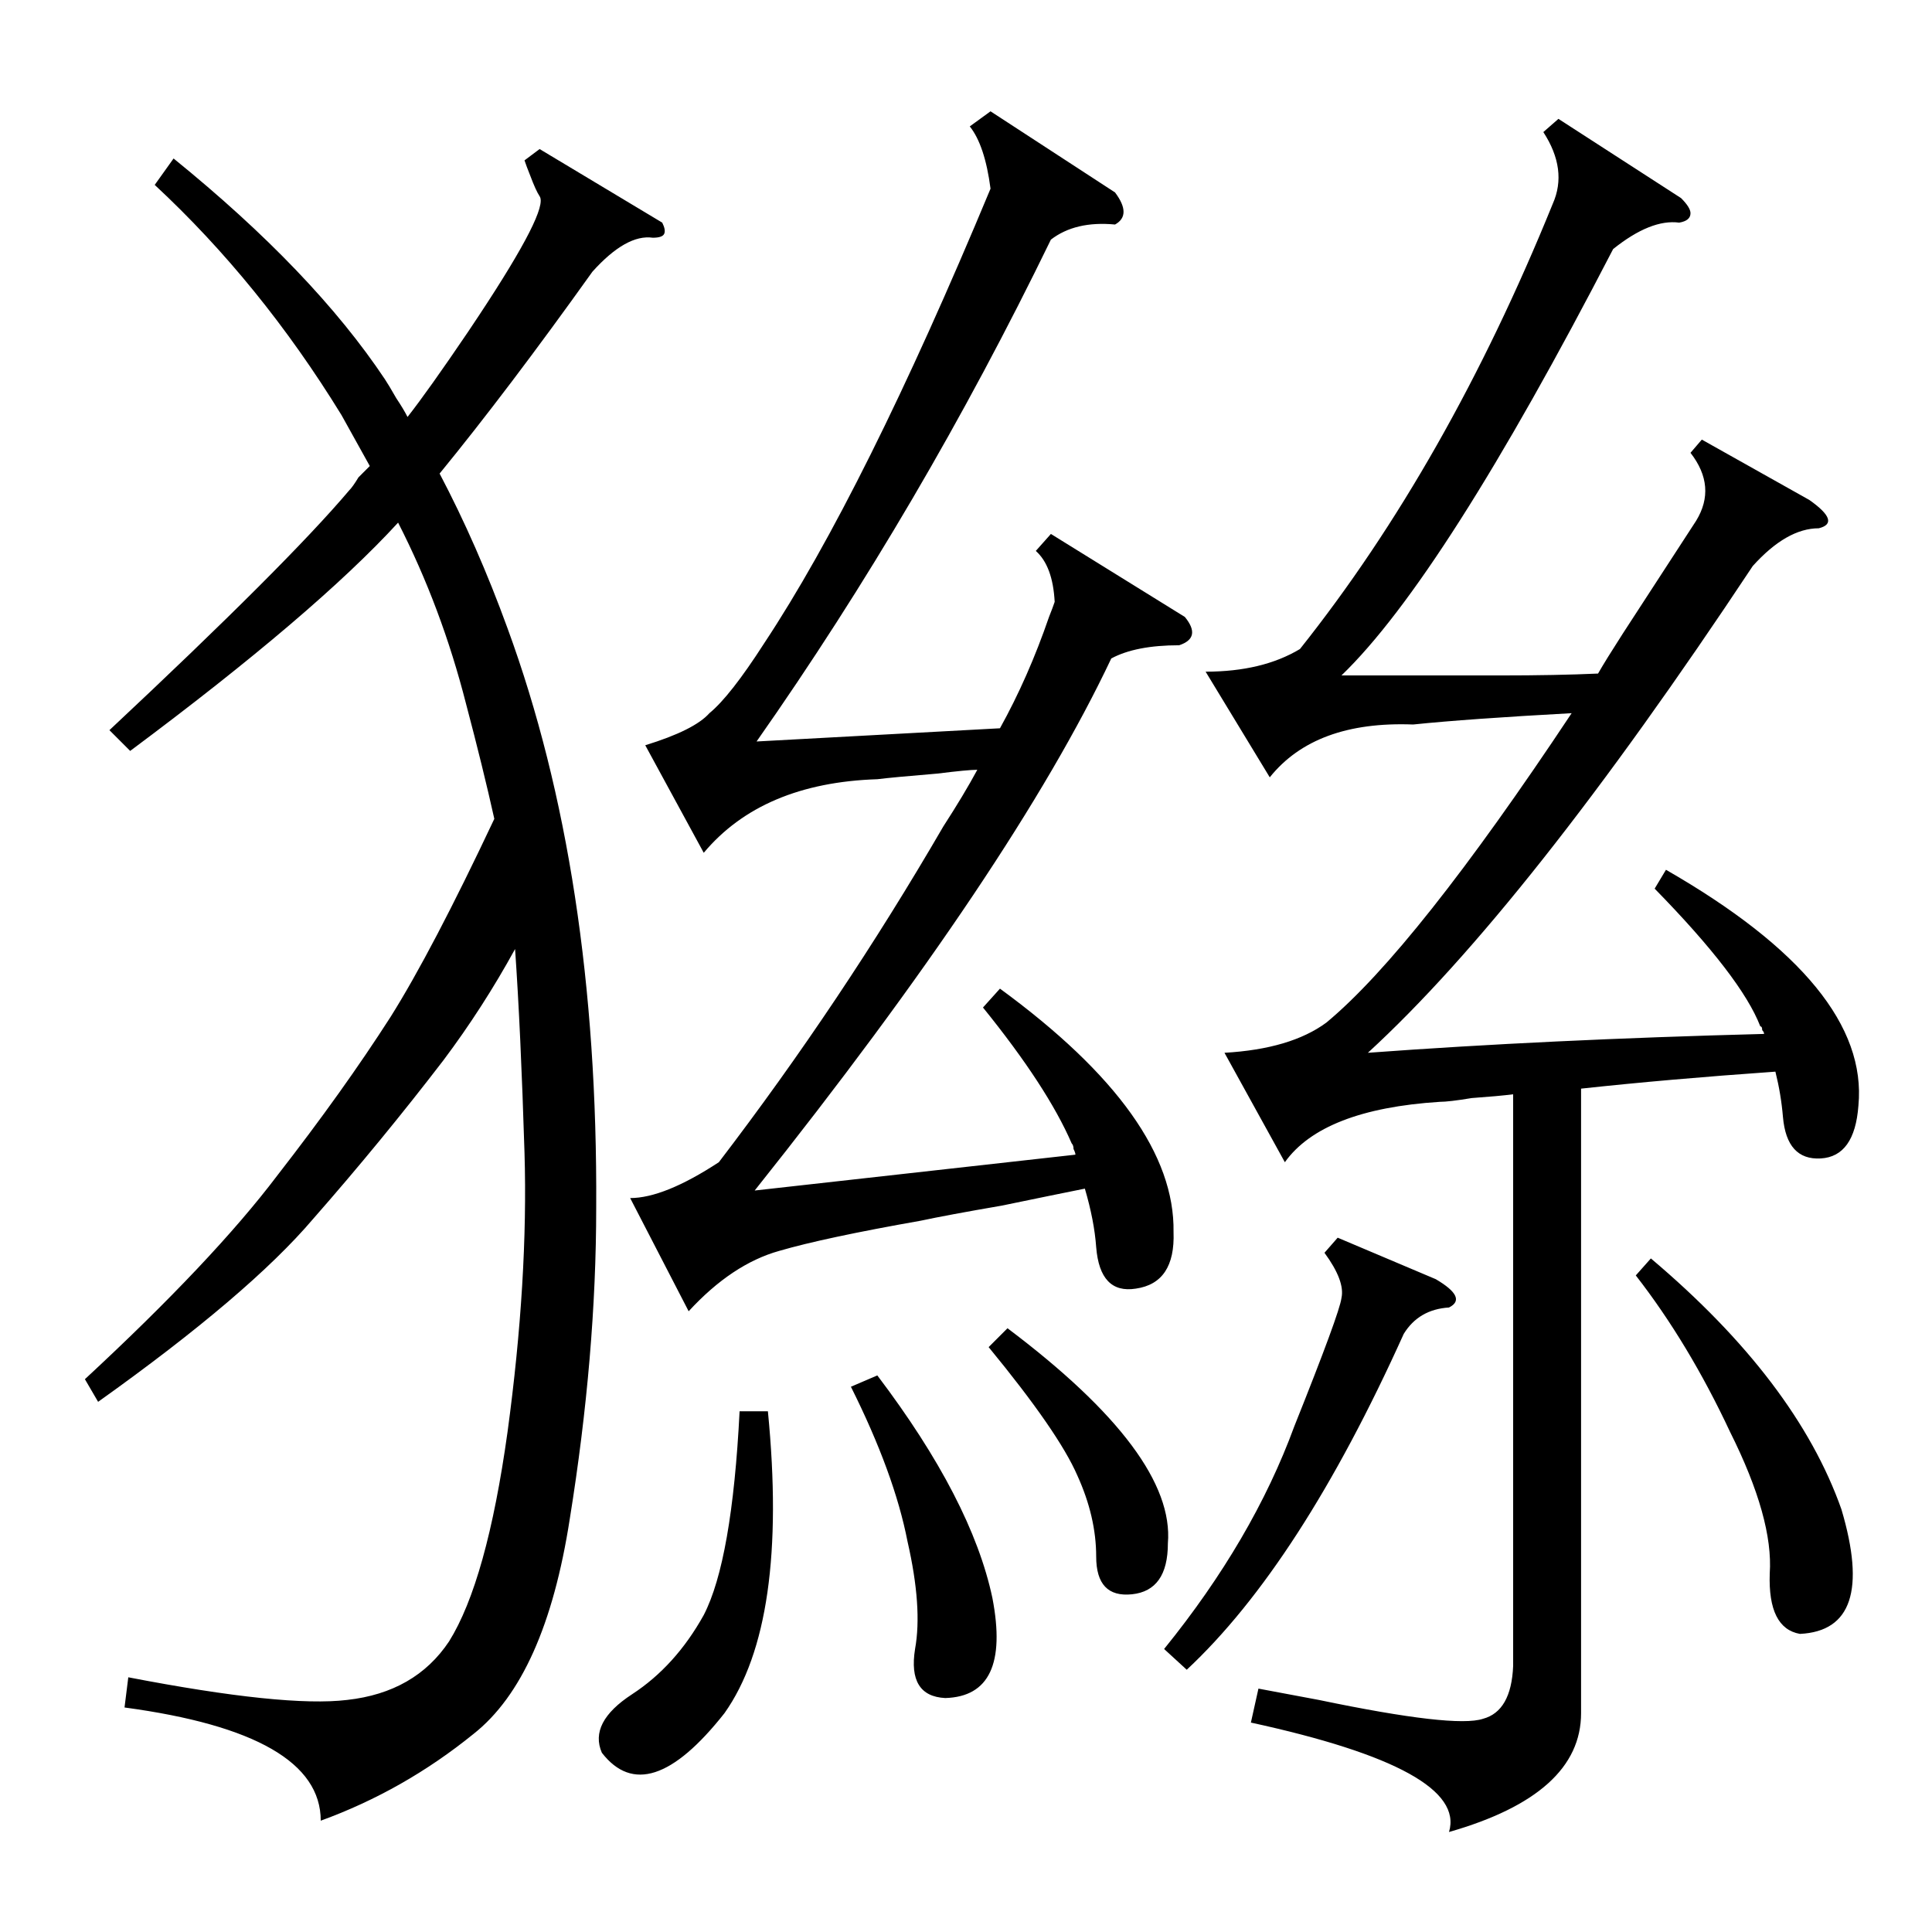 <?xml version="1.0" standalone="no"?>
<!DOCTYPE svg PUBLIC "-//W3C//DTD SVG 1.1//EN" "http://www.w3.org/Graphics/SVG/1.1/DTD/svg11.dtd" >
<svg xmlns="http://www.w3.org/2000/svg" xmlns:xlink="http://www.w3.org/1999/xlink" version="1.1" viewBox="0 -205 1024 1024">
  <g transform="matrix(1 0 0 -1 0 819)">
   <path fill="currentColor"
d="M877 553l6 10q108 -62 102 -125q-2 -27 -20 -28t-20 22q-1 12 -4 24q-57 -4 -103 -9v-331q0 -43 -70 -63q10 33 -105 58l4 18l32 -6q72 -15 87 -10q15 4 16 28v303q-8 -1 -22 -2q-12 -2 -17 -2q-62 -4 -82 -32l-32 58q35 2 54 16q47 39 130 164q-55 -3 -84 -6
q-52 2 -76 -28l-34 56q30 0 50 12q78 98 134 236q8 18 -5 38l8 7l65 -42q5 -5 5 -8q0 -4 -6 -5q-15 2 -35 -14q-90 -174 -144 -226h84q30 0 52 1q4 7 13 21q11 17 39 60q11 18 -3 36l6 7l57 -32q17 -12 5 -15q-17 0 -35 -20q-120 -181 -204 -258q95 7 210 10q0 1 -1 2
q0 2 -1 2q-10 26 -56 73zM351 906q2 -4 1 -6t-6 -2q-14 2 -32 -18q-45 -63 -81 -107q20 -38 36 -82q48 -131 47 -307q0 -78 -14 -165q-13 -84 -51 -114q-37 -30 -81 -46q0 46 -104 60l2 16q83 -16 116 -12q36 4 54 31q20 32 31 111q11 81 9 148q-2 65 -5 108
q-17 -31 -38 -59q-33 -43 -69 -84q-34 -40 -114 -97l-7 12q68 63 102 108q35 45 60 84q22 35 55 105q-6 27 -15 61q-13 51 -36 96q-44 -48 -142 -121l-11 11q94 88 127 127q2 2 5 7l6 6l-15 27q-43 70 -99 122l10 14q74 -60 112 -117q2 -3 6 -10q4 -6 6 -10q11 14 32 45l6 9
q37 56 32 63q-2 3 -5 11q-2 5 -3 8l8 6zM521 490l9 10q93 -68 92 -129q1 -27 -20 -30q-19 -3 -21 22q-1 14 -6 31q-15 -3 -44 -9q-29 -5 -43 -8q-51 -9 -75 -16q-25 -7 -48 -32l-31 60q18 0 47 19q65 85 119 178q11 17 18 30q-5 0 -21 -2q-24 -2 -32 -3q-61 -2 -92 -39
l-31 57q26 8 34 17q11 9 29 37q53 80 120 241q-3 23 -11 33l11 8l66 -43q9 -12 0 -17q-21 2 -34 -8q-69 -142 -156 -266l129 7q15 27 26 59q2 5 3 8q-1 19 -10 27l8 9l71 -44q9 -11 -3 -15q-23 0 -36 -7q-52 -110 -189 -282l170 19q0 1 -1 3q0 2 -1 3q-13 30 -47 72z
M709 368l52 -22q17 -10 7 -15q-16 -1 -24 -14q-55 -122 -115 -178l-12 11q47 58 69 118q24 60 25 68q2 9 -9 24zM867 348l8 9q77 -65 101 -133q19 -64 -22 -66q-17 3 -16 32q2 29 -21 75q-22 47 -50 83zM407 276q11 -112 -23 -160q-41 -52 -65 -21q-7 16 16 31t38 42
q15 29 19 108h15zM451 289l14 6q50 -66 61 -118q10 -52 -25 -53q-20 1 -16 26q4 22 -4 57q-7 36 -30 82zM524 310l10 10q89 -67 85 -114q0 -25 -19 -27t-19 20q0 21 -10 43q-10 23 -47 68z" />
  </g>

</svg>
